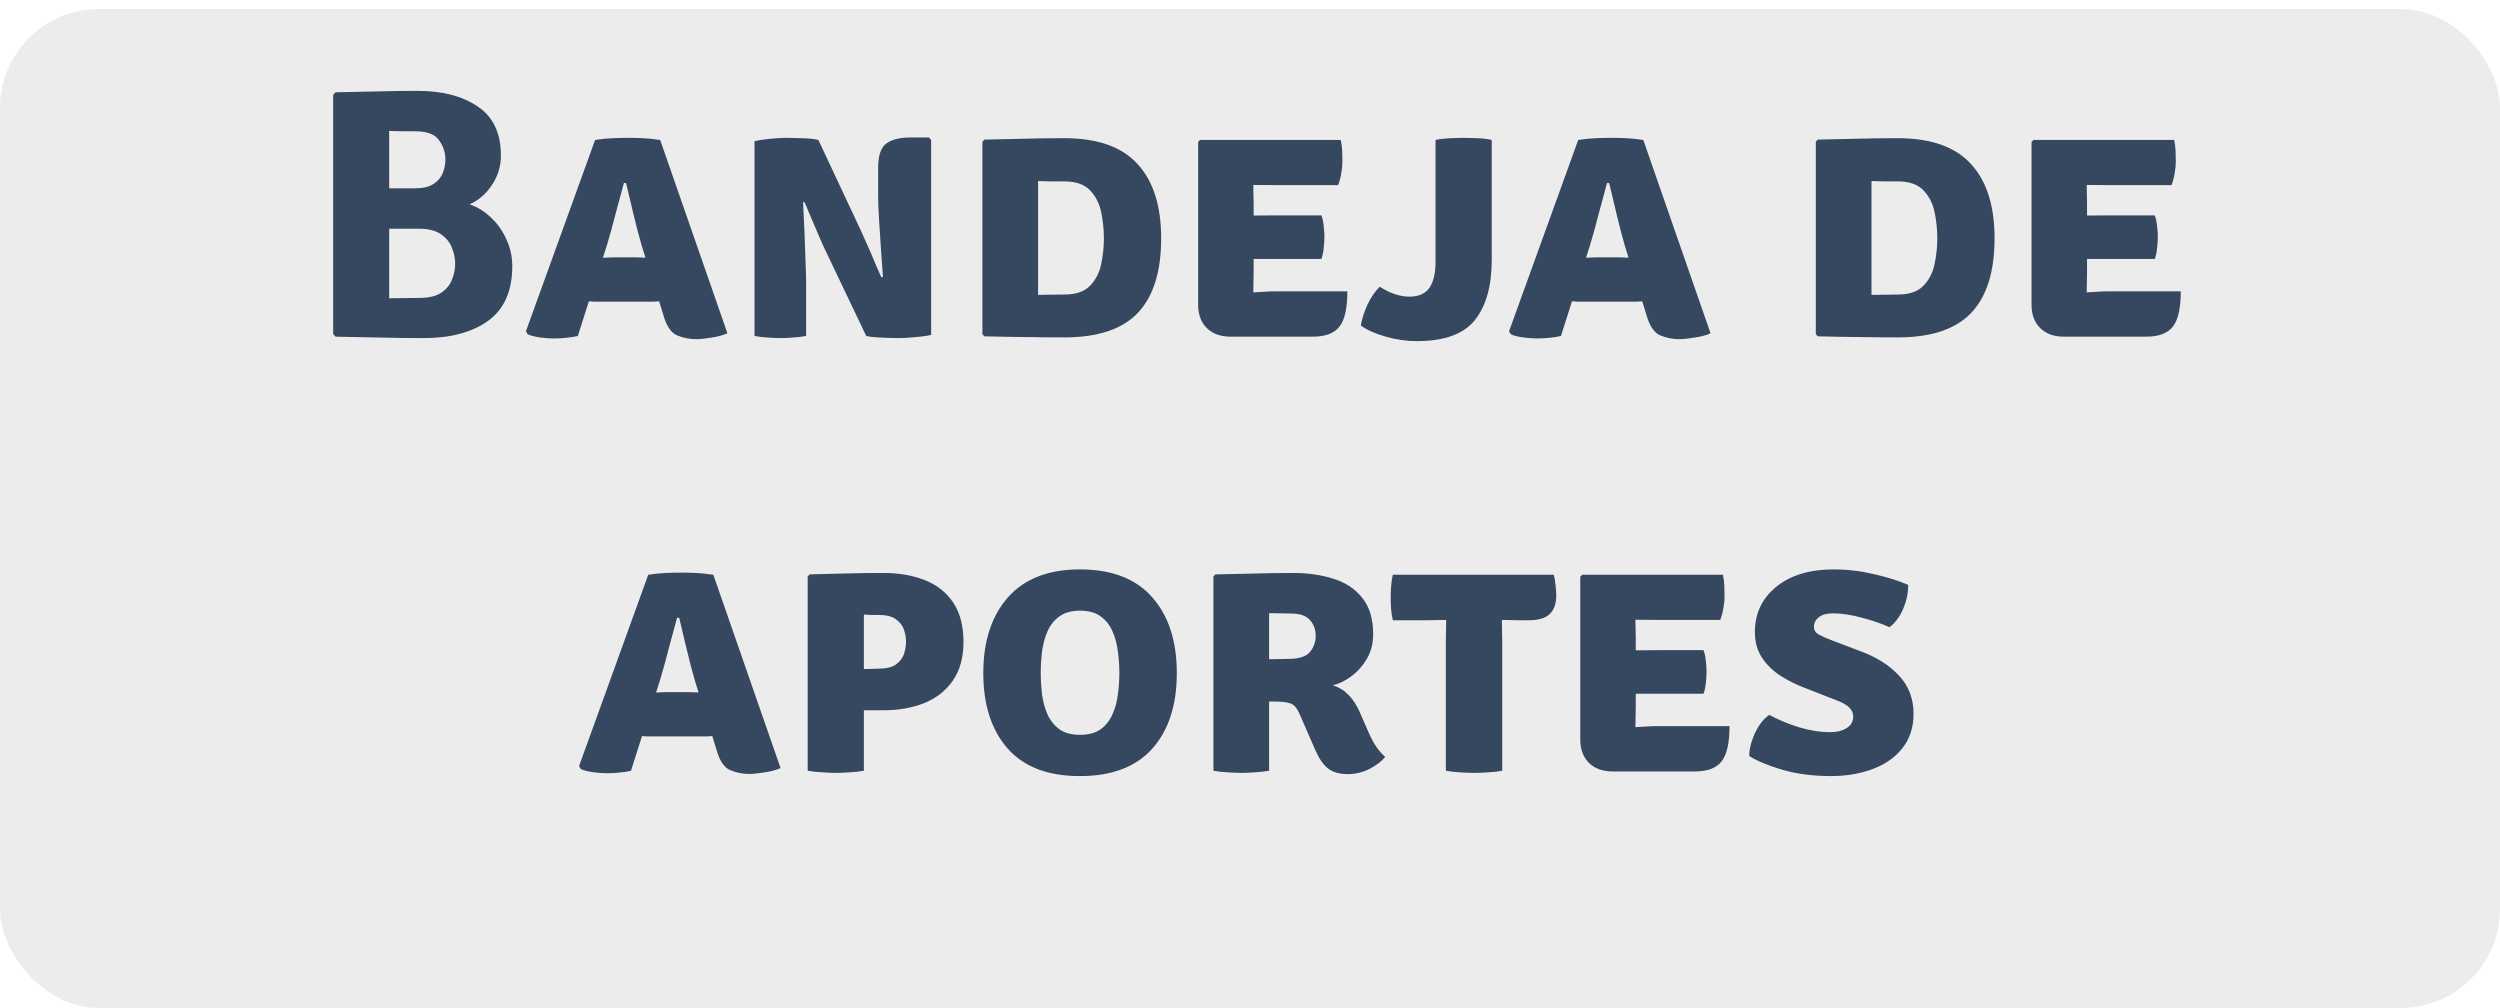 <svg width="253" height="102" viewBox="0 0 253 102" fill="none" xmlns="http://www.w3.org/2000/svg">
<rect opacity="0.5" y="0.917" width="253" height="101.083" rx="10" fill="#DBDADA"/>
<path d="M33.968 9.34C35.408 9.304 36.831 9.274 38.234 9.25C39.651 9.214 40.995 9.196 42.267 9.196C44.775 9.196 46.803 9.724 48.35 10.78C49.91 11.824 50.691 13.48 50.691 15.748C50.691 16.84 50.385 17.836 49.773 18.736C49.172 19.636 48.422 20.284 47.523 20.68C48.315 20.944 49.035 21.388 49.682 22.012C50.343 22.624 50.864 23.362 51.248 24.226C51.645 25.078 51.843 25.978 51.843 26.926C51.843 29.446 51.026 31.294 49.395 32.47C47.775 33.634 45.59 34.216 42.843 34.216C41.438 34.216 39.992 34.198 38.505 34.162C37.017 34.138 35.505 34.108 33.968 34.072L33.717 33.82V9.592L33.968 9.34ZM41.978 13.282C41.666 13.282 41.27 13.282 40.791 13.282C40.31 13.282 39.843 13.27 39.386 13.246V19.06H41.978C42.782 19.06 43.407 18.916 43.85 18.628C44.306 18.34 44.624 17.974 44.804 17.53C44.984 17.074 45.075 16.612 45.075 16.144C45.075 15.436 44.858 14.782 44.426 14.182C44.007 13.582 43.191 13.282 41.978 13.282ZM39.386 30.184C39.974 30.172 40.532 30.166 41.06 30.166C41.589 30.154 42.044 30.148 42.428 30.148C43.413 30.148 44.163 29.968 44.678 29.608C45.206 29.236 45.566 28.786 45.758 28.258C45.962 27.718 46.065 27.196 46.065 26.692C46.065 26.164 45.956 25.63 45.74 25.09C45.536 24.538 45.164 24.076 44.624 23.704C44.096 23.332 43.352 23.146 42.392 23.146H39.386V30.184ZM60.691 30.526C60.499 30.526 60.313 30.526 60.133 30.526C59.953 30.514 59.773 30.502 59.593 30.49L58.477 34C58.129 34.084 57.751 34.144 57.343 34.18C56.935 34.228 56.509 34.252 56.065 34.252C55.585 34.252 55.099 34.216 54.607 34.144C54.127 34.072 53.731 33.97 53.419 33.838L53.221 33.532L60.223 14.164C60.847 14.068 61.447 14.008 62.023 13.984C62.611 13.96 63.145 13.948 63.625 13.948C64.069 13.948 64.549 13.96 65.065 13.984C65.581 14.008 66.163 14.068 66.811 14.164L73.615 33.73C73.195 33.922 72.661 34.066 72.013 34.162C71.365 34.27 70.843 34.324 70.447 34.324C69.787 34.324 69.151 34.198 68.539 33.946C67.927 33.694 67.465 33.028 67.153 31.948L66.703 30.49C66.511 30.502 66.325 30.514 66.145 30.526C65.965 30.526 65.773 30.526 65.569 30.526H60.691ZM61.411 24.838L61.015 26.08C61.195 26.068 61.375 26.062 61.555 26.062C61.735 26.05 61.921 26.044 62.113 26.044H64.363C64.543 26.044 64.705 26.05 64.849 26.062C65.005 26.062 65.161 26.068 65.317 26.08L64.939 24.856C64.663 23.908 64.387 22.852 64.111 21.688C63.835 20.524 63.583 19.468 63.355 18.52H63.139C62.887 19.432 62.605 20.476 62.293 21.652C61.993 22.828 61.699 23.89 61.411 24.838ZM83.342 24.946C83.258 24.754 83.126 24.454 82.946 24.046C82.766 23.626 82.574 23.176 82.37 22.696C82.166 22.216 81.974 21.766 81.794 21.346C81.626 20.926 81.494 20.62 81.398 20.428L81.272 20.482C81.32 21.43 81.368 22.456 81.416 23.56C81.464 24.652 81.5 25.654 81.524 26.566C81.56 27.466 81.578 28.12 81.578 28.528V34C81.11 34.084 80.66 34.138 80.228 34.162C79.796 34.198 79.394 34.216 79.022 34.216C78.686 34.216 78.266 34.198 77.762 34.162C77.27 34.138 76.802 34.084 76.358 34V14.29C76.802 14.182 77.354 14.098 78.014 14.038C78.674 13.978 79.184 13.948 79.544 13.948C79.916 13.948 80.444 13.96 81.128 13.984C81.812 13.996 82.376 14.056 82.82 14.164L87.05 23.182C87.134 23.35 87.272 23.656 87.464 24.1C87.668 24.544 87.884 25.03 88.112 25.558C88.34 26.086 88.55 26.584 88.742 27.052C88.946 27.508 89.096 27.844 89.192 28.06L89.354 28.024C89.306 27.232 89.24 26.308 89.156 25.252C89.084 24.196 89.018 23.176 88.958 22.192C88.898 21.208 88.868 20.422 88.868 19.834V17.026C88.868 15.754 89.144 14.92 89.696 14.524C90.248 14.116 91.07 13.912 92.162 13.912H94.016L94.232 14.164V33.892C93.764 34 93.2 34.078 92.54 34.126C91.88 34.186 91.376 34.216 91.028 34.216C90.788 34.216 90.458 34.21 90.038 34.198C89.618 34.186 89.186 34.168 88.742 34.144C88.31 34.12 87.95 34.072 87.662 34L83.342 24.946ZM117.51 24.118C117.51 27.478 116.724 29.992 115.152 31.66C113.58 33.316 111.102 34.144 107.718 34.144C106.29 34.144 104.934 34.132 103.65 34.108C102.378 34.096 101.034 34.072 99.618 34.036L99.42 33.82V14.344L99.618 14.128C101.046 14.092 102.396 14.062 103.668 14.038C104.94 14.002 106.29 13.984 107.718 13.984C111.066 13.984 113.532 14.854 115.116 16.594C116.712 18.322 117.51 20.83 117.51 24.118ZM111.714 24.118C111.714 23.242 111.624 22.366 111.444 21.49C111.264 20.602 110.886 19.858 110.31 19.258C109.734 18.658 108.87 18.358 107.718 18.358C107.19 18.358 106.734 18.358 106.35 18.358C105.978 18.346 105.546 18.334 105.054 18.322V29.842C105.57 29.842 106.008 29.836 106.368 29.824C106.74 29.812 107.19 29.806 107.718 29.806C108.87 29.806 109.734 29.512 110.31 28.924C110.886 28.324 111.264 27.586 111.444 26.71C111.624 25.834 111.714 24.97 111.714 24.118ZM136.354 29.482C136.354 31.198 136.084 32.392 135.544 33.064C135.016 33.736 134.116 34.072 132.844 34.072H124.546C123.526 34.072 122.722 33.784 122.134 33.208C121.546 32.62 121.252 31.834 121.252 30.85V14.362L121.45 14.164H135.688C135.772 14.572 135.82 14.962 135.832 15.334C135.844 15.706 135.85 16.06 135.85 16.396C135.85 16.72 135.814 17.086 135.742 17.494C135.682 17.902 135.574 18.316 135.418 18.736H129.118C128.614 18.736 127.852 18.73 126.832 18.718C126.844 19.09 126.85 19.408 126.85 19.672C126.862 19.936 126.868 20.254 126.868 20.626V21.814C127.864 21.802 128.614 21.796 129.118 21.796H133.726C133.846 22.12 133.924 22.492 133.96 22.912C134.008 23.32 134.032 23.668 134.032 23.956C134.032 24.292 134.008 24.67 133.96 25.09C133.924 25.498 133.846 25.87 133.726 26.206H129.118C128.89 26.206 128.572 26.206 128.164 26.206C127.756 26.206 127.324 26.206 126.868 26.206V27.376C126.868 27.82 126.862 28.186 126.85 28.474C126.838 28.762 126.832 29.122 126.832 29.554V29.59C127.252 29.566 127.642 29.542 128.002 29.518C128.362 29.494 128.8 29.482 129.316 29.482H136.354ZM139.624 29.014C140.68 29.686 141.682 30.022 142.63 30.022C143.554 30.022 144.226 29.728 144.646 29.14C145.066 28.54 145.276 27.664 145.276 26.512V14.164C145.732 14.068 146.236 14.008 146.788 13.984C147.34 13.96 147.784 13.948 148.12 13.948C148.492 13.948 148.942 13.96 149.47 13.984C149.998 13.996 150.496 14.056 150.964 14.164V26.296C150.964 28.936 150.394 30.97 149.254 32.398C148.126 33.814 146.164 34.522 143.368 34.522C142.324 34.522 141.262 34.366 140.182 34.054C139.114 33.742 138.292 33.37 137.716 32.938C137.836 32.242 138.058 31.546 138.382 30.85C138.706 30.142 139.12 29.53 139.624 29.014ZM160.183 30.526C159.991 30.526 159.805 30.526 159.625 30.526C159.445 30.514 159.265 30.502 159.085 30.49L157.969 34C157.621 34.084 157.243 34.144 156.835 34.18C156.427 34.228 156.001 34.252 155.557 34.252C155.077 34.252 154.591 34.216 154.099 34.144C153.619 34.072 153.223 33.97 152.911 33.838L152.713 33.532L159.715 14.164C160.339 14.068 160.939 14.008 161.515 13.984C162.103 13.96 162.637 13.948 163.117 13.948C163.561 13.948 164.041 13.96 164.557 13.984C165.073 14.008 165.655 14.068 166.303 14.164L173.107 33.73C172.687 33.922 172.153 34.066 171.505 34.162C170.857 34.27 170.335 34.324 169.939 34.324C169.279 34.324 168.643 34.198 168.031 33.946C167.419 33.694 166.957 33.028 166.645 31.948L166.195 30.49C166.003 30.502 165.817 30.514 165.637 30.526C165.457 30.526 165.265 30.526 165.061 30.526H160.183ZM160.903 24.838L160.507 26.08C160.687 26.068 160.867 26.062 161.047 26.062C161.227 26.05 161.413 26.044 161.605 26.044H163.855C164.035 26.044 164.197 26.05 164.341 26.062C164.497 26.062 164.653 26.068 164.809 26.08L164.431 24.856C164.155 23.908 163.879 22.852 163.603 21.688C163.327 20.524 163.075 19.468 162.847 18.52H162.631C162.379 19.432 162.097 20.476 161.785 21.652C161.485 22.828 161.191 23.89 160.903 24.838ZM201.85 24.118C201.85 27.478 201.064 29.992 199.492 31.66C197.92 33.316 195.442 34.144 192.058 34.144C190.63 34.144 189.274 34.132 187.99 34.108C186.718 34.096 185.374 34.072 183.958 34.036L183.76 33.82V14.344L183.958 14.128C185.386 14.092 186.736 14.062 188.008 14.038C189.28 14.002 190.63 13.984 192.058 13.984C195.406 13.984 197.872 14.854 199.456 16.594C201.052 18.322 201.85 20.83 201.85 24.118ZM196.054 24.118C196.054 23.242 195.964 22.366 195.784 21.49C195.604 20.602 195.226 19.858 194.65 19.258C194.074 18.658 193.21 18.358 192.058 18.358C191.53 18.358 191.074 18.358 190.69 18.358C190.318 18.346 189.886 18.334 189.394 18.322V29.842C189.91 29.842 190.348 29.836 190.708 29.824C191.08 29.812 191.53 29.806 192.058 29.806C193.21 29.806 194.074 29.512 194.65 28.924C195.226 28.324 195.604 27.586 195.784 26.71C195.964 25.834 196.054 24.97 196.054 24.118ZM220.694 29.482C220.694 31.198 220.424 32.392 219.884 33.064C219.356 33.736 218.456 34.072 217.184 34.072H208.886C207.866 34.072 207.062 33.784 206.474 33.208C205.886 32.62 205.592 31.834 205.592 30.85V14.362L205.79 14.164H220.028C220.112 14.572 220.16 14.962 220.172 15.334C220.184 15.706 220.19 16.06 220.19 16.396C220.19 16.72 220.154 17.086 220.082 17.494C220.022 17.902 219.914 18.316 219.758 18.736H213.458C212.954 18.736 212.192 18.73 211.172 18.718C211.184 19.09 211.19 19.408 211.19 19.672C211.202 19.936 211.208 20.254 211.208 20.626V21.814C212.204 21.802 212.954 21.796 213.458 21.796H218.066C218.186 22.12 218.264 22.492 218.3 22.912C218.348 23.32 218.372 23.668 218.372 23.956C218.372 24.292 218.348 24.67 218.3 25.09C218.264 25.498 218.186 25.87 218.066 26.206H213.458C213.23 26.206 212.912 26.206 212.504 26.206C212.096 26.206 211.664 26.206 211.208 26.206V27.376C211.208 27.82 211.202 28.186 211.19 28.474C211.178 28.762 211.172 29.122 211.172 29.554V29.59C211.592 29.566 211.982 29.542 212.342 29.518C212.702 29.494 213.14 29.482 213.656 29.482H220.694ZM66.07 74.526C65.877 74.526 65.692 74.526 65.511 74.526C65.332 74.514 65.151 74.502 64.972 74.49L63.855 78C63.508 78.084 63.13 78.144 62.721 78.18C62.313 78.228 61.888 78.252 61.444 78.252C60.964 78.252 60.477 78.216 59.986 78.144C59.505 78.072 59.109 77.97 58.797 77.838L58.599 77.532L65.602 58.164C66.225 58.068 66.826 58.008 67.401 57.984C67.99 57.96 68.523 57.948 69.004 57.948C69.448 57.948 69.927 57.96 70.444 57.984C70.96 58.008 71.541 58.068 72.189 58.164L78.993 77.73C78.573 77.922 78.04 78.066 77.391 78.162C76.743 78.27 76.222 78.324 75.826 78.324C75.165 78.324 74.529 78.198 73.918 77.946C73.305 77.694 72.844 77.028 72.531 75.948L72.082 74.49C71.889 74.502 71.704 74.514 71.523 74.526C71.344 74.526 71.151 74.526 70.948 74.526H66.07ZM66.79 68.838L66.394 70.08C66.573 70.068 66.754 70.062 66.933 70.062C67.114 70.05 67.299 70.044 67.492 70.044H69.742C69.921 70.044 70.084 70.05 70.228 70.062C70.383 70.062 70.54 70.068 70.695 70.08L70.317 68.856C70.041 67.908 69.766 66.852 69.49 65.688C69.213 64.524 68.962 63.468 68.734 62.52H68.517C68.266 63.432 67.984 64.476 67.671 65.652C67.371 66.828 67.078 67.89 66.79 68.838ZM97.504 64.968C97.504 66.528 97.15 67.824 96.442 68.856C95.746 69.876 94.787 70.638 93.562 71.142C92.338 71.634 90.947 71.88 89.386 71.88H87.424V78C86.945 78.084 86.453 78.138 85.948 78.162C85.445 78.198 85.013 78.216 84.653 78.216C84.317 78.216 83.861 78.198 83.284 78.162C82.709 78.138 82.192 78.084 81.737 78V58.344L81.934 58.128C82.906 58.104 84.076 58.074 85.445 58.038C86.812 58.002 88.126 57.984 89.386 57.984C90.959 57.984 92.356 58.224 93.581 58.704C94.805 59.184 95.764 59.94 96.46 60.972C97.156 62.004 97.504 63.336 97.504 64.968ZM87.424 62.196V67.704C87.749 67.692 88.043 67.686 88.306 67.686C88.57 67.674 88.769 67.668 88.9 67.668C89.692 67.668 90.287 67.524 90.683 67.236C91.091 66.936 91.361 66.576 91.493 66.156C91.624 65.724 91.691 65.316 91.691 64.932C91.691 64.572 91.624 64.182 91.493 63.762C91.361 63.342 91.091 62.982 90.683 62.682C90.287 62.382 89.692 62.232 88.9 62.232C88.6 62.232 88.385 62.232 88.252 62.232C88.121 62.22 87.844 62.208 87.424 62.196ZM99.509 68.118C99.509 64.902 100.337 62.352 101.993 60.468C103.661 58.572 106.091 57.624 109.283 57.624C112.523 57.624 114.965 58.566 116.609 60.45C118.265 62.322 119.093 64.878 119.093 68.118C119.093 71.358 118.265 73.908 116.609 75.768C114.953 77.616 112.511 78.54 109.283 78.54C106.043 78.54 103.601 77.604 101.957 75.732C100.325 73.86 99.509 71.322 99.509 68.118ZM105.323 68.118C105.323 68.802 105.365 69.51 105.449 70.242C105.545 70.962 105.725 71.634 105.989 72.258C106.265 72.882 106.667 73.392 107.195 73.788C107.723 74.172 108.425 74.364 109.301 74.364C110.177 74.364 110.879 74.172 111.407 73.788C111.935 73.392 112.331 72.882 112.595 72.258C112.871 71.634 113.051 70.962 113.135 70.242C113.231 69.51 113.279 68.802 113.279 68.118C113.279 67.422 113.231 66.708 113.135 65.976C113.051 65.232 112.871 64.548 112.595 63.924C112.331 63.288 111.935 62.778 111.407 62.394C110.879 61.998 110.177 61.8 109.301 61.8C108.425 61.8 107.723 61.998 107.195 62.394C106.667 62.778 106.265 63.288 105.989 63.924C105.725 64.548 105.545 65.232 105.449 65.976C105.365 66.708 105.323 67.422 105.323 68.118ZM138.963 64.194C138.963 65.118 138.753 65.94 138.333 66.66C137.913 67.38 137.385 67.974 136.749 68.442C136.125 68.91 135.501 69.21 134.877 69.342C135.525 69.558 136.059 69.888 136.479 70.332C136.911 70.776 137.283 71.346 137.595 72.042L138.531 74.184C138.747 74.676 138.993 75.132 139.269 75.552C139.545 75.96 139.851 76.308 140.187 76.596C139.839 77.028 139.317 77.43 138.621 77.802C137.925 78.162 137.169 78.342 136.353 78.342C135.549 78.342 134.895 78.15 134.391 77.766C133.899 77.37 133.467 76.74 133.095 75.876L131.511 72.24C131.259 71.652 130.947 71.298 130.575 71.178C130.203 71.058 129.723 70.998 129.135 70.998H128.433V78C127.953 78.084 127.455 78.138 126.939 78.162C126.435 78.198 126.003 78.216 125.643 78.216C125.307 78.216 124.863 78.198 124.311 78.162C123.759 78.138 123.255 78.084 122.799 78V58.344L122.997 58.128C124.449 58.092 125.811 58.062 127.083 58.038C128.367 58.002 129.645 57.984 130.917 57.984C132.357 57.984 133.689 58.176 134.913 58.56C136.137 58.932 137.115 59.574 137.847 60.486C138.591 61.386 138.963 62.622 138.963 64.194ZM128.433 62.052V66.714C128.853 66.702 129.237 66.696 129.585 66.696C129.945 66.684 130.209 66.678 130.377 66.678C131.457 66.678 132.189 66.444 132.573 65.976C132.957 65.508 133.149 64.962 133.149 64.338C133.149 63.726 132.957 63.198 132.573 62.754C132.189 62.31 131.547 62.088 130.647 62.088C130.215 62.088 129.843 62.082 129.531 62.07C129.219 62.058 128.853 62.052 128.433 62.052ZM146.319 64.914C146.319 64.53 146.325 64.176 146.337 63.852C146.349 63.516 146.355 63.144 146.355 62.736C146.103 62.736 145.755 62.742 145.311 62.754C144.879 62.766 144.537 62.772 144.285 62.772H140.955C140.859 62.34 140.799 61.938 140.775 61.566C140.751 61.182 140.739 60.834 140.739 60.522C140.739 60.21 140.751 59.844 140.775 59.424C140.799 58.992 140.859 58.572 140.955 58.164H157.245C157.329 58.488 157.389 58.854 157.425 59.262C157.473 59.67 157.497 60 157.497 60.252C157.497 61.068 157.281 61.692 156.849 62.124C156.417 62.556 155.697 62.772 154.689 62.772H153.951C153.699 62.772 153.363 62.766 152.943 62.754C152.535 62.742 152.217 62.736 151.989 62.736C151.989 63.144 151.995 63.516 152.007 63.852C152.019 64.176 152.025 64.53 152.025 64.914V78C151.689 78.072 151.227 78.126 150.639 78.162C150.051 78.198 149.559 78.216 149.163 78.216C148.791 78.216 148.323 78.198 147.759 78.162C147.195 78.126 146.715 78.072 146.319 78V64.914ZM175.026 73.482C175.026 75.198 174.756 76.392 174.216 77.064C173.688 77.736 172.788 78.072 171.516 78.072H163.218C162.198 78.072 161.394 77.784 160.806 77.208C160.218 76.62 159.924 75.834 159.924 74.85V58.362L160.122 58.164H174.36C174.444 58.572 174.492 58.962 174.504 59.334C174.516 59.706 174.522 60.06 174.522 60.396C174.522 60.72 174.486 61.086 174.414 61.494C174.354 61.902 174.246 62.316 174.09 62.736H167.79C167.286 62.736 166.524 62.73 165.504 62.718C165.516 63.09 165.522 63.408 165.522 63.672C165.534 63.936 165.54 64.254 165.54 64.626V65.814C166.536 65.802 167.286 65.796 167.79 65.796H172.398C172.518 66.12 172.596 66.492 172.632 66.912C172.68 67.32 172.704 67.668 172.704 67.956C172.704 68.292 172.68 68.67 172.632 69.09C172.596 69.498 172.518 69.87 172.398 70.206H167.79C167.562 70.206 167.244 70.206 166.836 70.206C166.428 70.206 165.996 70.206 165.54 70.206V71.376C165.54 71.82 165.534 72.186 165.522 72.474C165.51 72.762 165.504 73.122 165.504 73.554V73.59C165.924 73.566 166.314 73.542 166.674 73.518C167.034 73.494 167.472 73.482 167.988 73.482H175.026ZM177.018 76.506C177.018 76.05 177.108 75.546 177.288 74.994C177.468 74.43 177.714 73.908 178.026 73.428C178.338 72.948 178.68 72.588 179.052 72.348C179.94 72.828 180.93 73.242 182.022 73.59C183.114 73.926 184.182 74.094 185.226 74.094C185.898 74.094 186.45 73.956 186.882 73.68C187.326 73.404 187.548 73.014 187.548 72.51C187.548 72.186 187.422 71.892 187.17 71.628C186.918 71.352 186.48 71.1 185.856 70.872L182.868 69.702C181.944 69.366 181.08 68.946 180.276 68.442C179.472 67.938 178.824 67.32 178.332 66.588C177.84 65.856 177.594 64.98 177.594 63.96C177.594 62.088 178.314 60.564 179.754 59.388C181.194 58.212 183.132 57.624 185.568 57.624C186.948 57.624 188.316 57.786 189.672 58.11C191.04 58.422 192.186 58.782 193.11 59.19C193.11 60.006 192.942 60.81 192.606 61.602C192.27 62.394 191.808 63.018 191.22 63.474C190.332 63.078 189.366 62.748 188.322 62.484C187.278 62.208 186.336 62.07 185.496 62.07C184.872 62.07 184.392 62.202 184.056 62.466C183.732 62.73 183.57 63.048 183.57 63.42C183.57 63.768 183.732 64.032 184.056 64.212C184.38 64.392 184.782 64.572 185.262 64.752L188.232 65.886C189.888 66.486 191.202 67.314 192.174 68.37C193.158 69.414 193.65 70.704 193.65 72.24C193.65 73.596 193.284 74.742 192.552 75.678C191.832 76.614 190.842 77.322 189.582 77.802C188.334 78.282 186.924 78.528 185.352 78.54C183.48 78.54 181.812 78.324 180.348 77.892C178.896 77.46 177.786 76.998 177.018 76.506Z" fill="#364760"/>
</svg>
